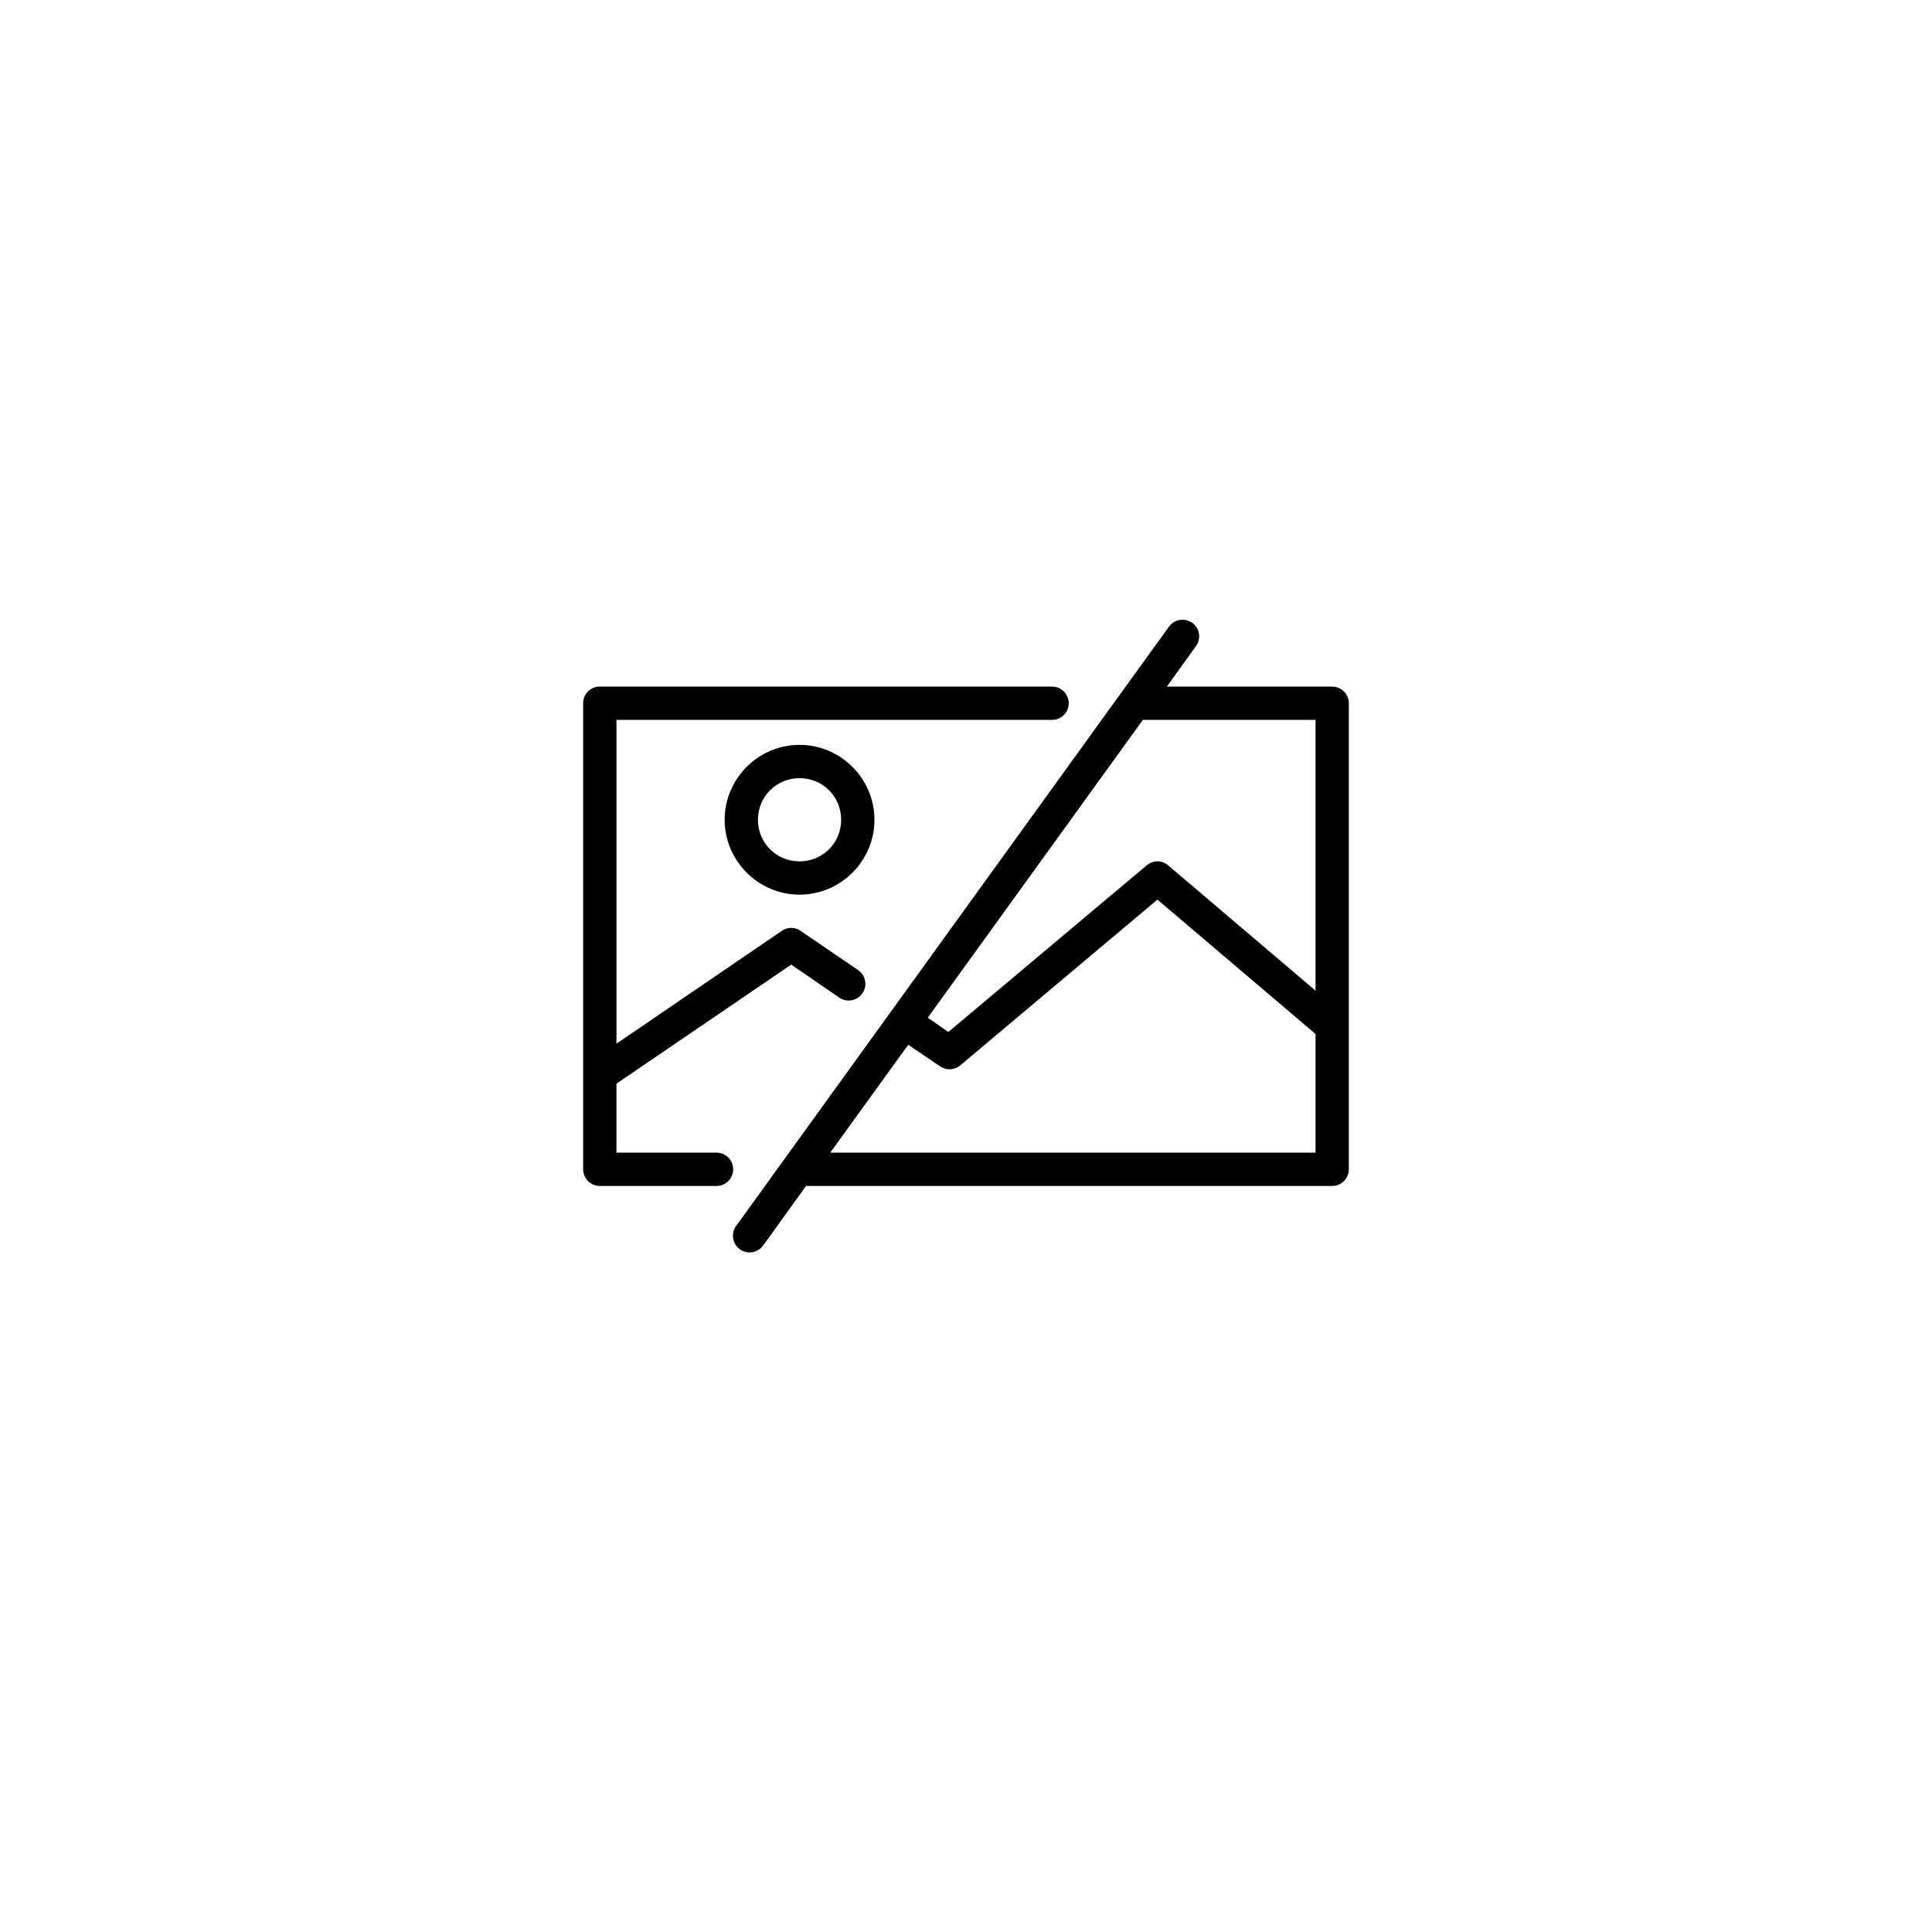 <svg width="1300" height="1300" viewBox="-300 -350 1300 1300" fill="none" xmlns="http://www.w3.org/2000/svg">
<path d="m494.73 67.023c-3.309 0.281-6.32 2.012-8.227 4.727l-291.2 403.2c-3.625 5.027-2.488 12.039 2.535 15.664 5.027 3.625 12.039 2.488 15.664-2.539l28.875-40.074h354.02c6.188 0 11.199-5.016 11.203-11.199v-313.6c-0.004-6.184-5.016-11.199-11.203-11.199h-111.3l19.598-27.125c2.641-3.543 2.953-8.301 0.797-12.156-2.152-3.856-6.371-6.086-10.77-5.695zm-392.18 44.977c-5.773 0.543-10.176 5.402-10.152 11.199v313.6c0.004 6.184 5.016 11.199 11.203 11.199h78.398c2.996 0.043 5.887-1.117 8.023-3.223 2.133-2.106 3.336-4.981 3.336-7.977 0-3-1.203-5.871-3.336-7.977-2.137-2.106-5.027-3.266-8.023-3.223h-67.199v-46.375c0.238-0.168 0.473-0.344 0.699-0.527l116.9-79.625 32.375 22.227c2.461 1.672 5.484 2.297 8.406 1.738 2.922-0.559 5.5-2.254 7.172-4.711 1.672-2.461 2.297-5.484 1.738-8.406s-2.254-5.5-4.715-7.172l-38.676-26.426c-2.148-1.477-4.75-2.16-7.348-1.926-1.887 0.188-3.691 0.852-5.25 1.926l-111.3 75.949v-217.88h292.95c2.996 0.043 5.887-1.117 8.023-3.223 2.133-2.106 3.336-4.977 3.336-7.977 0-2.996-1.203-5.871-3.336-7.977-2.137-2.106-5.027-3.266-8.023-3.223h-304.15c-0.352-0.016-0.703-0.016-1.051 0zm366.45 22.398h116.2v182.18l-99.223-84.348c-2.281-1.941-5.246-2.887-8.227-2.625-2.262 0.23-4.398 1.148-6.125 2.625l-133.52 112.17-13.828-9.625zm-231 16.801c-27.703 0-50.398 22.699-50.398 50.402 0 27.699 22.695 50.398 50.398 50.398s50.398-22.699 50.398-50.398c0-27.703-22.695-50.402-50.398-50.402zm0 22.402c15.598 0 28 12.402 28 28 0 15.594-12.402 28-28 28s-28-12.406-28-28c0-15.598 12.402-28 28-28zm240.8 81.723 104.82 89.074c0.48 0.516 1.008 0.984 1.574 1.402v79.801h-326.55l52.5-72.625 21.352 14.523c4.106 2.852 9.605 2.637 13.477-0.523z" fill="currentColor"/>
</svg>